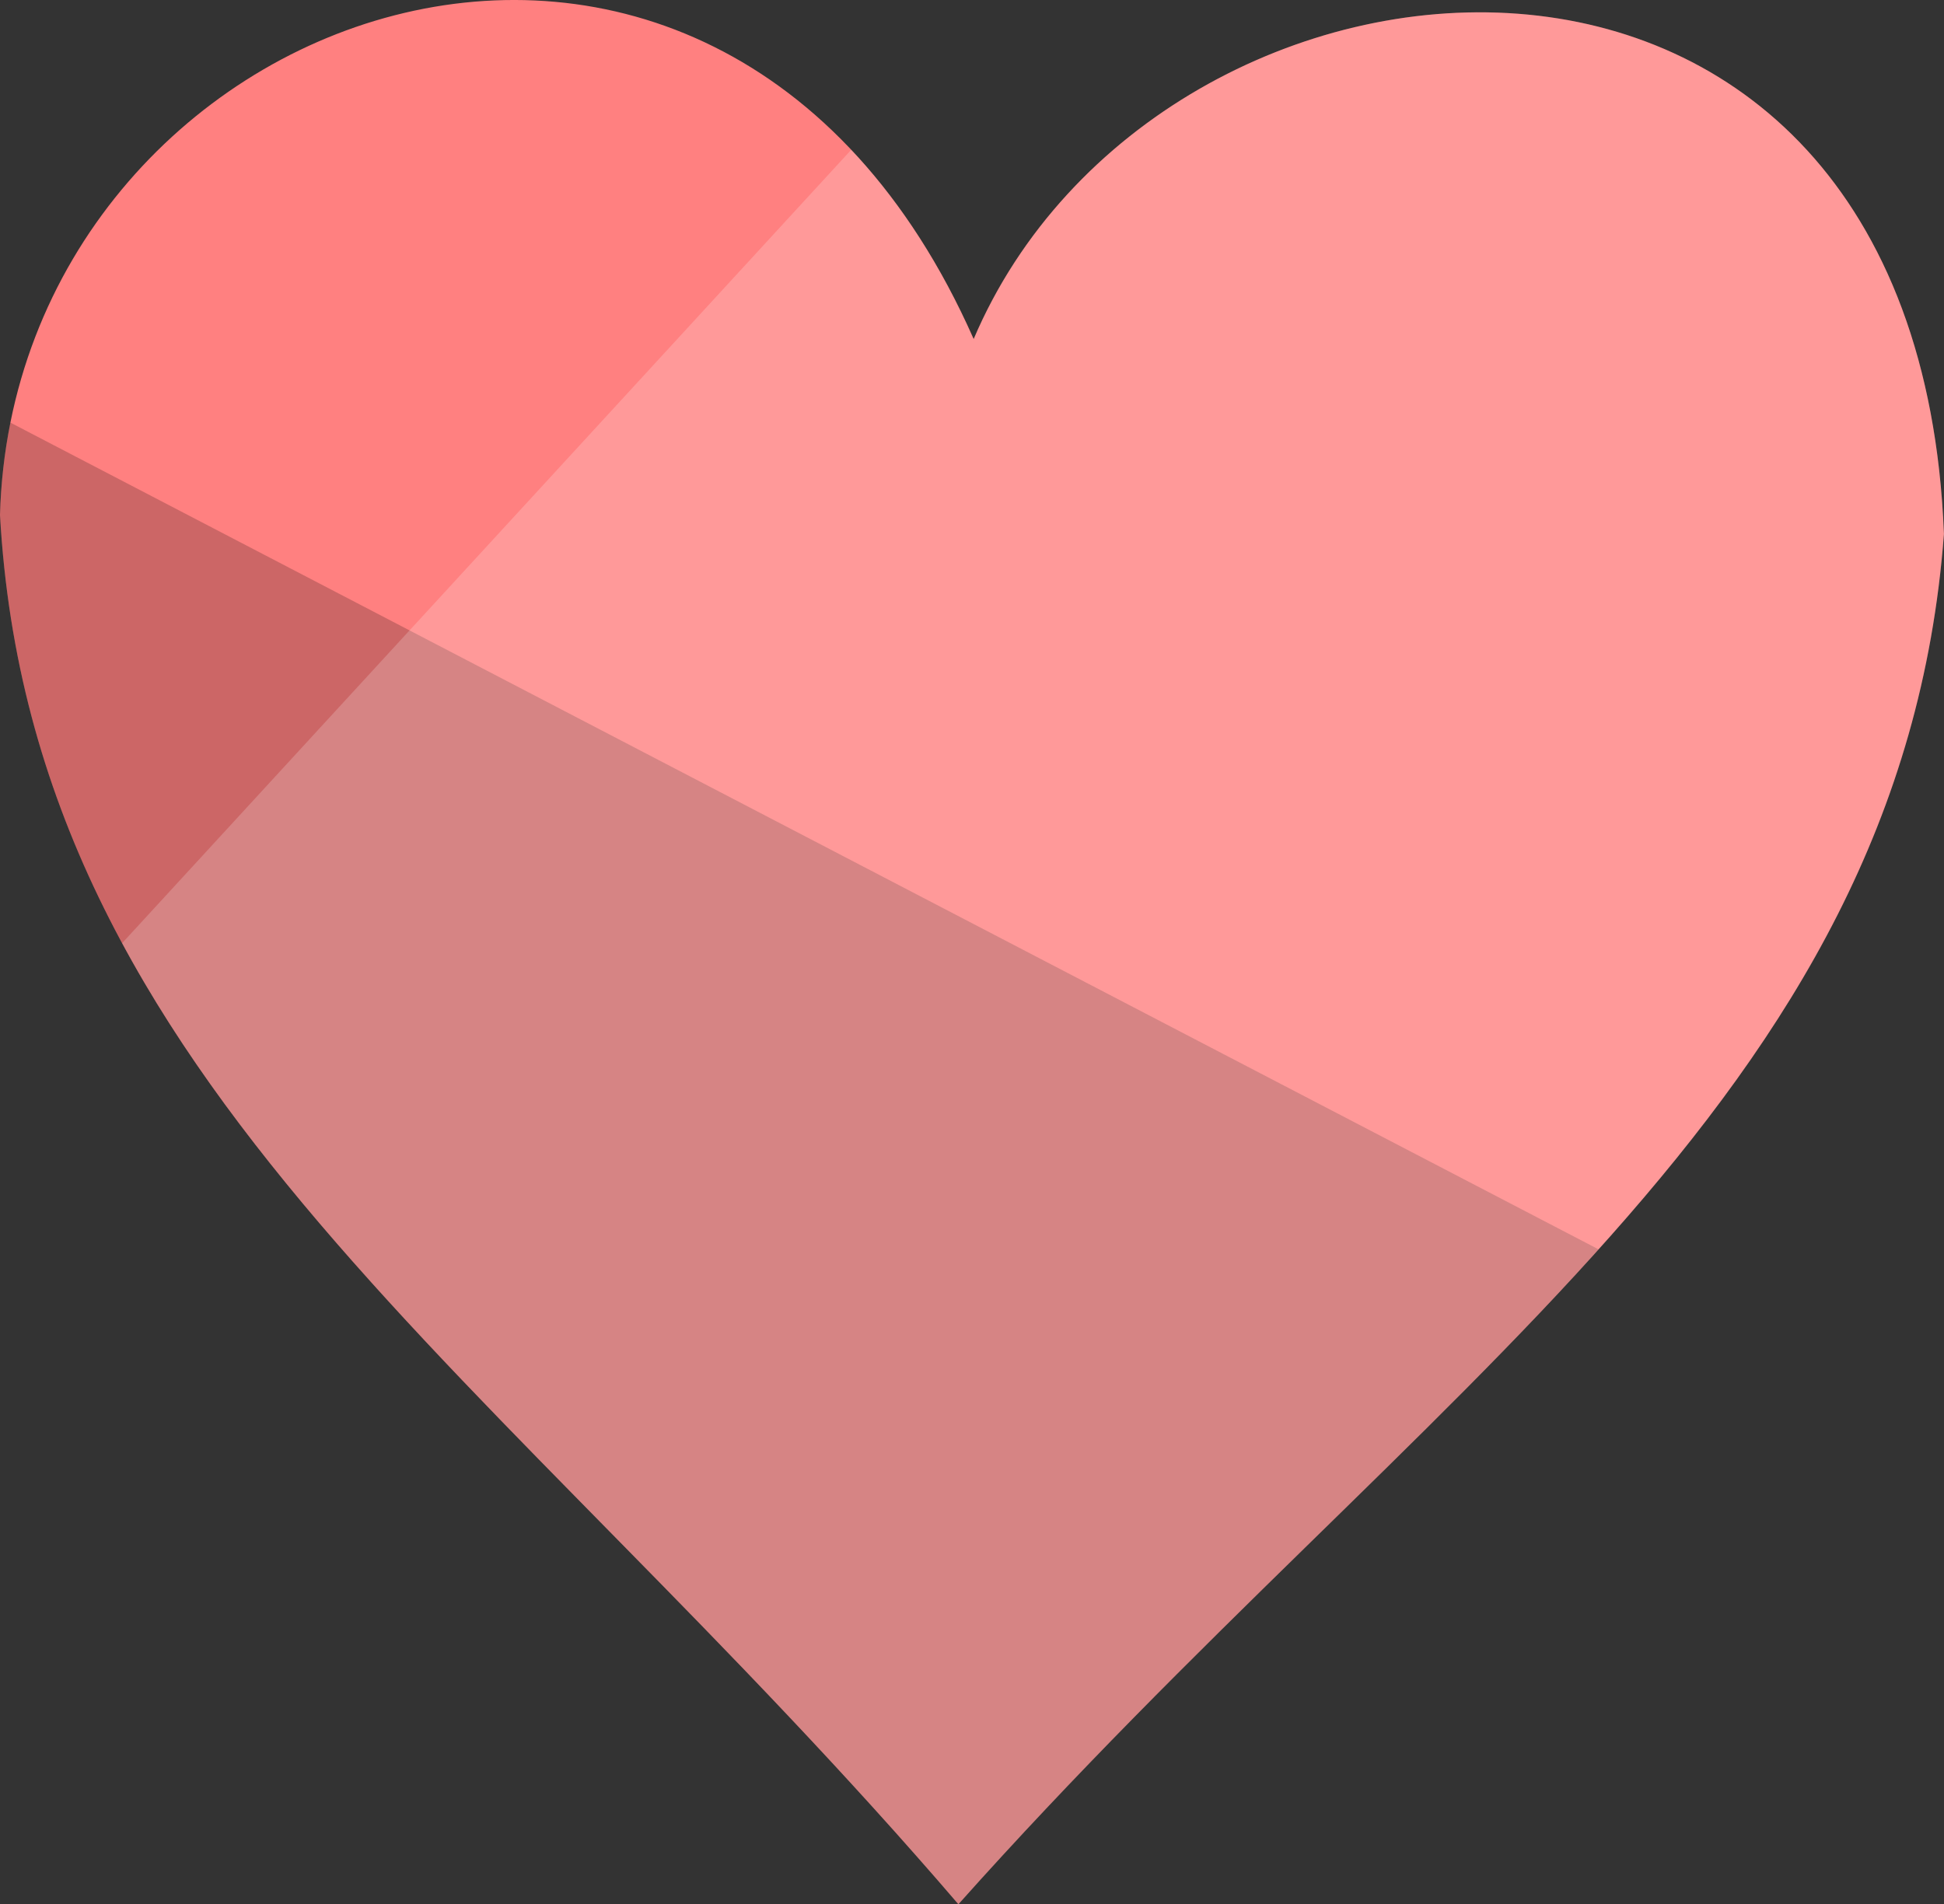 <svg xmlns:rdf="http://www.w3.org/1999/02/22-rdf-syntax-ns#" xmlns="http://www.w3.org/2000/svg" height="100%" width="100%" version="1.1" xmlns:cc="http://creativecommons.org/ns#" xmlns:dc="http://purl.org/dc/elements/1.1/" viewBox="0 0 252.719 247.598">
 <rect x="0" y="0" width="252.719" height="247.598" fill="#333333" stroke="none"/>
 <path d="m0 66.959c4.158 74.161 64.993 111.13 124.59 180.63 60.94-68.32 122.52-104.09 128.12-178.16-3.53-90.169-102.13-81.761-126.13-25.348-33.807-76.481-124.74-43.389-126.58 22.877z" fill="#ff8080"/>
 <path d="m1.344 54.941c-.775 3.864-1.229 7.89-1.344 12.032 4.158 74.167 65.001 111.13 124.59 180.63 29.8-33.41 59.74-59.03 83.22-85.16l-206.47-107.5z" fill-opacity=".201"/>
 <path d="m192.03 1.598c-26.56.139-54.22 16.056-65.47 42.5-4.43-10.032-9.83-18.192-15.9-24.625l-94.785 103.16c22.667 42.052 66.015 75.166 108.72 124.97 60.941-68.321 122.52-104.09 128.12-178.16-1.88-47.901-30.59-68-60.69-67.842z" fill-opacity=".196" fill="#fff"/>
</svg>
